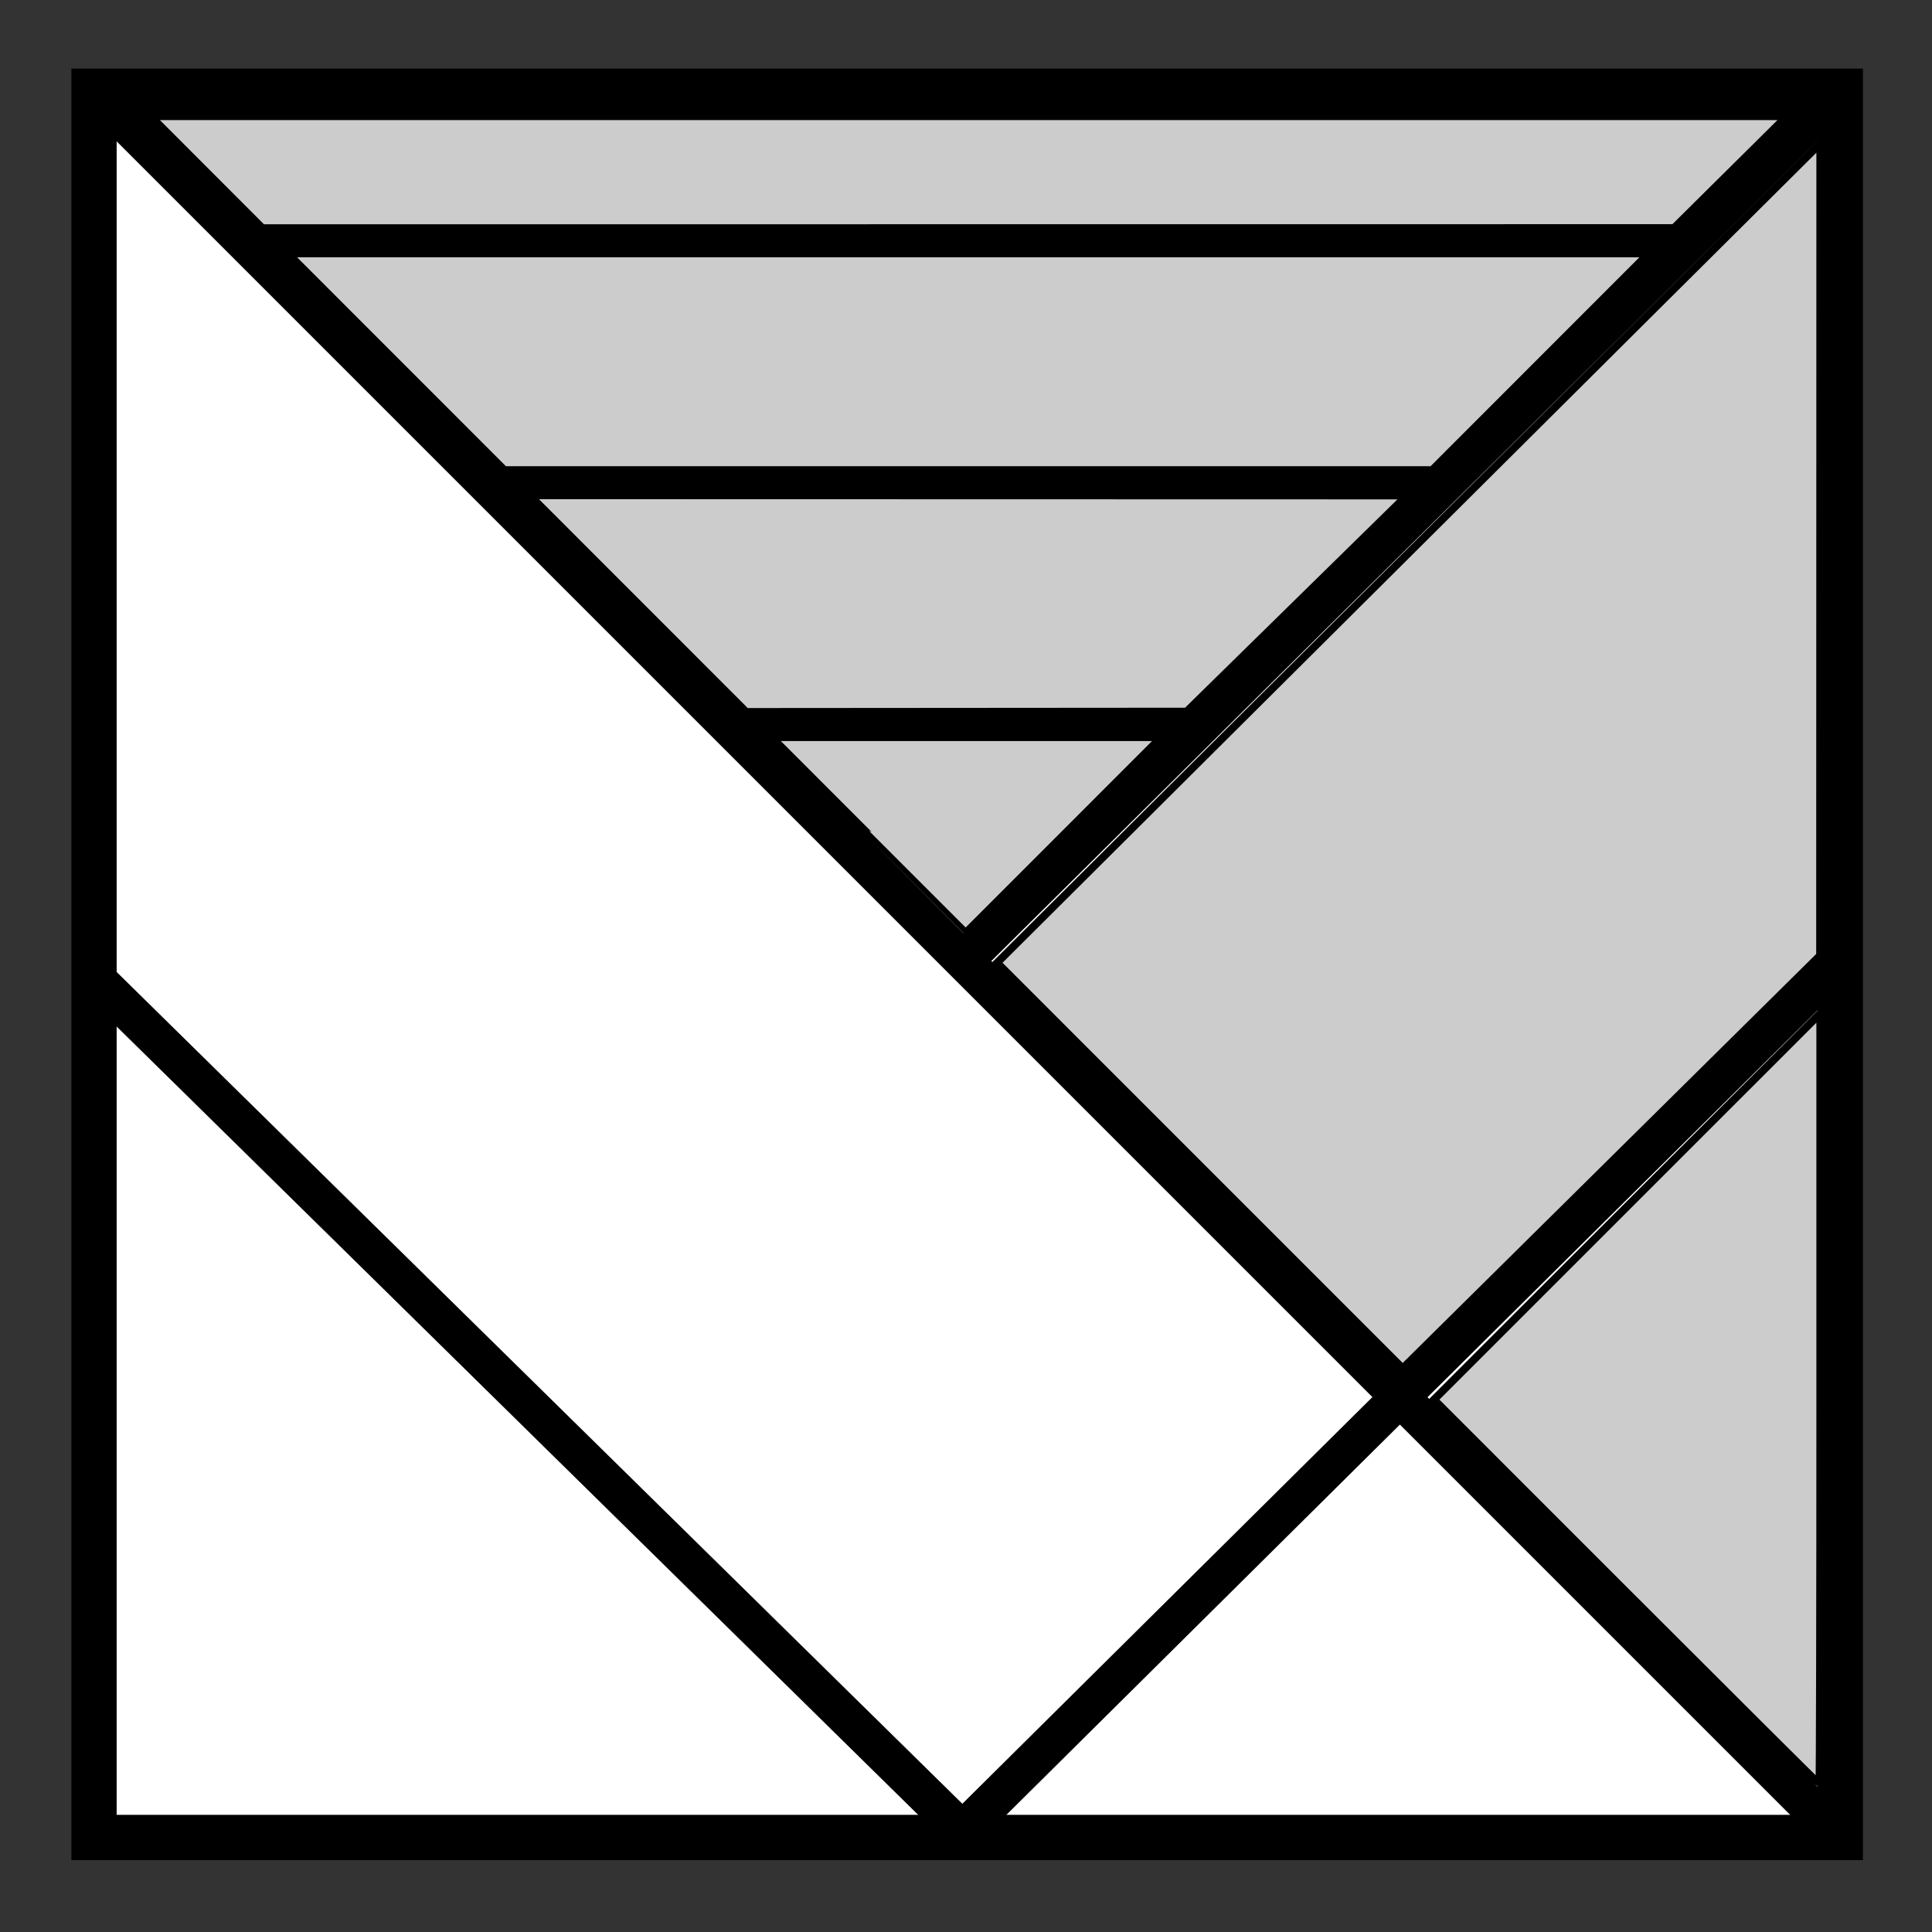 <?xml version="1.0" encoding="UTF-8" standalone="no"?>
<!-- Created with Inkscape (http://www.inkscape.org/) -->

<svg
   xmlns:dc="http://purl.org/dc/elements/1.1/"
   xmlns:cc="http://creativecommons.org/ns#"
   xmlns:rdf="http://www.w3.org/1999/02/22-rdf-syntax-ns#"
   xmlns:svg="http://www.w3.org/2000/svg"
   xmlns="http://www.w3.org/2000/svg"
   xmlns:sodipodi="http://sodipodi.sourceforge.net/DTD/sodipodi-0.dtd"
   xmlns:inkscape="http://www.inkscape.org/namespaces/inkscape"
   width="200"
   height="200"
   viewBox="0 0 52.917 52.917"
   version="1.1"
   id="svg8"
   inkscape:version="0.92.3 (2405546, 2018-03-11)"
   sodipodi:docname="icon.svg">
  <rect x="0" y="0" width="52.917" height="52.917" fill="#333333" stroke="none"/>
  <defs
     id="defs2" />
  <sodipodi:namedview
     id="base"
     pagecolor="#ffffff"
     bordercolor="#666666"
     borderopacity="1.0"
     inkscape:pageopacity="0.0"
     inkscape:pageshadow="2"
     inkscape:zoom="2.68"
     inkscape:cx="100"
     inkscape:cy="100"
     inkscape:document-units="px"
     inkscape:current-layer="layer1"
     showgrid="false"
     units="px"
     inkscape:window-width="1366"
     inkscape:window-height="705"
     inkscape:window-x="-8"
     inkscape:window-y="-8"
     inkscape:window-maximized="1"
     inkscape:snap-global="false" />
  <g
     inkscape:label="Layer 1"
     inkscape:groupmode="layer"
     id="layer1"
     transform="translate(0,-244.083)">
    <rect
       style="opacity:1;fill:#ffffff;fill-opacity:1;stroke:#000000;stroke-width:1.24;stroke-linecap:square;stroke-linejoin:miter;stroke-miterlimit:4;stroke-dasharray:none;stroke-opacity:1;paint-order:normal"
       id="rect4518"
       width="47.83"
       height="47.83"
       x="2.575"
       y="246.581" />
    <path
       style="fill:none;stroke:#000000;stroke-width:1.065;stroke-linecap:butt;stroke-linejoin:miter;stroke-miterlimit:4;stroke-dasharray:none;stroke-opacity:1"
       d="M 2.575,246.581 26.49,270.496 50.405,294.411 26.49,270.496 Z"
       id="path4531"
       inkscape:connector-curvature="0"
       sodipodi:nodetypes="ccccc" />
    <path
       style="fill:none;stroke:#000000;stroke-width:1.065;stroke-linecap:butt;stroke-linejoin:miter;stroke-miterlimit:4;stroke-dasharray:none;stroke-opacity:1"
       d="M 26.36,294.236 50.251,270.542 Z"
       id="path4533"
       inkscape:connector-curvature="0"
       sodipodi:nodetypes="ccc" />
    <path
       style="fill:none;stroke:#000000;stroke-width:0.265px;stroke-linecap:butt;stroke-linejoin:miter;stroke-opacity:1"
       d="M 33.764,261.064 Z"
       id="path4535"
       inkscape:connector-curvature="0" />
    <path
       style="fill:none;stroke:#000000;stroke-width:1.065;stroke-linecap:butt;stroke-linejoin:miter;stroke-opacity:1;stroke-miterlimit:4;stroke-dasharray:none"
       d="M 26.36,294.236 2.369,270.64 Z"
       id="path4537"
       inkscape:connector-curvature="0" />
    <path
       style="fill:none;stroke:#000000;stroke-width:0.265px;stroke-linecap:butt;stroke-linejoin:miter;stroke-opacity:1"
       d="M 33.961,263.039 Z"
       id="path4539"
       inkscape:connector-curvature="0" />
    <path
       style="fill:none;stroke:#000000;stroke-width:1.065;stroke-linecap:butt;stroke-linejoin:miter;stroke-opacity:1;stroke-miterlimit:4;stroke-dasharray:none"
       d="M 26.458,270.344 50.405,246.581 Z"
       id="path4541"
       inkscape:connector-curvature="0" />
    <path
       style="fill:none;stroke:#000000;stroke-width:0.265px;stroke-linecap:butt;stroke-linejoin:miter;stroke-opacity:1"
       d="M 32.382,280.414 Z"
       id="path4543"
       inkscape:connector-curvature="0" />
    <path
       style="fill:none;stroke:#000000;stroke-width:0.565;stroke-linecap:butt;stroke-linejoin:miter;stroke-opacity:1;stroke-miterlimit:4;stroke-dasharray:none"
       d="M 19.942,263.927 H 32.804 Z"
       id="path4545"
       inkscape:connector-curvature="0"
       sodipodi:nodetypes="ccc" />
    <path
       style="fill:none;stroke:#000000;stroke-width:0.565;stroke-linecap:butt;stroke-linejoin:miter;stroke-opacity:1;stroke-miterlimit:4;stroke-dasharray:none"
       d="M 13.446,257.313 H 39.405 Z"
       id="path4547"
       inkscape:connector-curvature="0"
       sodipodi:nodetypes="ccc" />
    <path
       style="fill:none;stroke:#000000;stroke-width:0.565;stroke-linecap:butt;stroke-linejoin:miter;stroke-opacity:1;stroke-miterlimit:4;stroke-dasharray:none"
       d="M 6.713,250.698 H 46.203 Z"
       id="path4549"
       inkscape:connector-curvature="0" />
    <path
       style="fill:#999999;stroke:#000000;stroke-width:0.265px;stroke-linecap:butt;stroke-linejoin:miter;stroke-opacity:1"
       d="M 21.028,275.774 Z"
       id="path4551"
       inkscape:connector-curvature="0" />
    <path
       style="opacity:1;fill:#cccccc;fill-opacity:1;stroke:#000000;stroke-width:0.797;stroke-linecap:square;stroke-linejoin:miter;stroke-miterlimit:4;stroke-dasharray:none;stroke-opacity:1;paint-order:normal"
       d="m 124.016,120.471 -20.961,-20.964 24.35,-24.252 c 13.392,-13.339 32.535,-32.393 42.54,-42.342 l 18.19,-18.089 -0.01,41.972 -0.01,41.972 -21.569,21.333 -21.569,21.333 z"
       id="path4553"
       inkscape:connector-curvature="0"
       transform="matrix(0.265,0,0,0.265,0,244.083)" />
    <path
       style="opacity:1;fill:#cccccc;fill-opacity:1;stroke:#000000;stroke-width:0.797;stroke-linecap:square;stroke-linejoin:miter;stroke-miterlimit:4;stroke-dasharray:none;stroke-opacity:1;paint-order:normal"
       d="M 65.933,62.388 54.743,51.194 l 45.333,0.011 45.333,0.011 -11.381,11.165 -11.381,11.165 -22.764,0.017 -22.764,0.017 z"
       id="path4555"
       inkscape:connector-curvature="0"
       transform="matrix(0.265,0,0,0.265,0,244.083)" />
    <path
       style="opacity:1;fill:#cccccc;fill-opacity:1;stroke:#000000;stroke-width:0.797;stroke-linecap:square;stroke-linejoin:miter;stroke-miterlimit:4;stroke-dasharray:none;stroke-opacity:1;paint-order:normal"
       d="M 89.813,86.269 79.744,76.194 h 20.144 20.144 l -10.069,10.075 c -5.538,5.541 -10.072,10.075 -10.075,10.075 -0.003,0 -4.536,-4.534 -10.075,-10.075 z"
       id="path4557"
       inkscape:connector-curvature="0"
       transform="matrix(0.265,0,0,0.265,0,244.083)" />
    <path
       style="opacity:1;fill:#cccccc;fill-opacity:1;stroke:#000000;stroke-width:0.797;stroke-linecap:square;stroke-linejoin:miter;stroke-miterlimit:4;stroke-dasharray:none;stroke-opacity:1;paint-order:normal"
       d="M 40.933,37.388 29.743,26.194 h 70.331 70.331 L 159.216,37.388 148.027,48.582 H 100.075 52.122 Z"
       id="path4559"
       inkscape:connector-curvature="0"
       transform="matrix(0.265,0,0,0.265,0,244.083)" />
    <path
       style="opacity:1;fill:#cccccc;fill-opacity:1;stroke:#000000;stroke-width:0.797;stroke-linecap:square;stroke-linejoin:miter;stroke-miterlimit:4;stroke-dasharray:none;stroke-opacity:1;paint-order:normal"
       d="m 21.343,17.799 -5.775,-5.784 h 84.556 84.556 l -5.829,5.777 -5.829,5.777 -72.952,0.006 -72.952,0.006 z"
       id="path4561"
       inkscape:connector-curvature="0"
       transform="matrix(0.265,0,0,0.265,0,244.083)" />
    <path
       style="opacity:1;fill:#cccccc;fill-opacity:1;stroke:#000000;stroke-width:0.797;stroke-linecap:square;stroke-linejoin:miter;stroke-miterlimit:4;stroke-dasharray:none;stroke-opacity:1;paint-order:normal"
       d="m 168.077,164.532 -19.868,-19.871 19.963,-19.96 19.963,-19.96 v 39.831 c 0,21.907 -0.043,39.831 -0.095,39.831 -0.052,0 -9.035,-8.942 -19.963,-19.871 z"
       id="path4563"
       inkscape:connector-curvature="0"
       transform="matrix(0.265,0,0,0.265,0,244.083)" />
  </g>
</svg>
